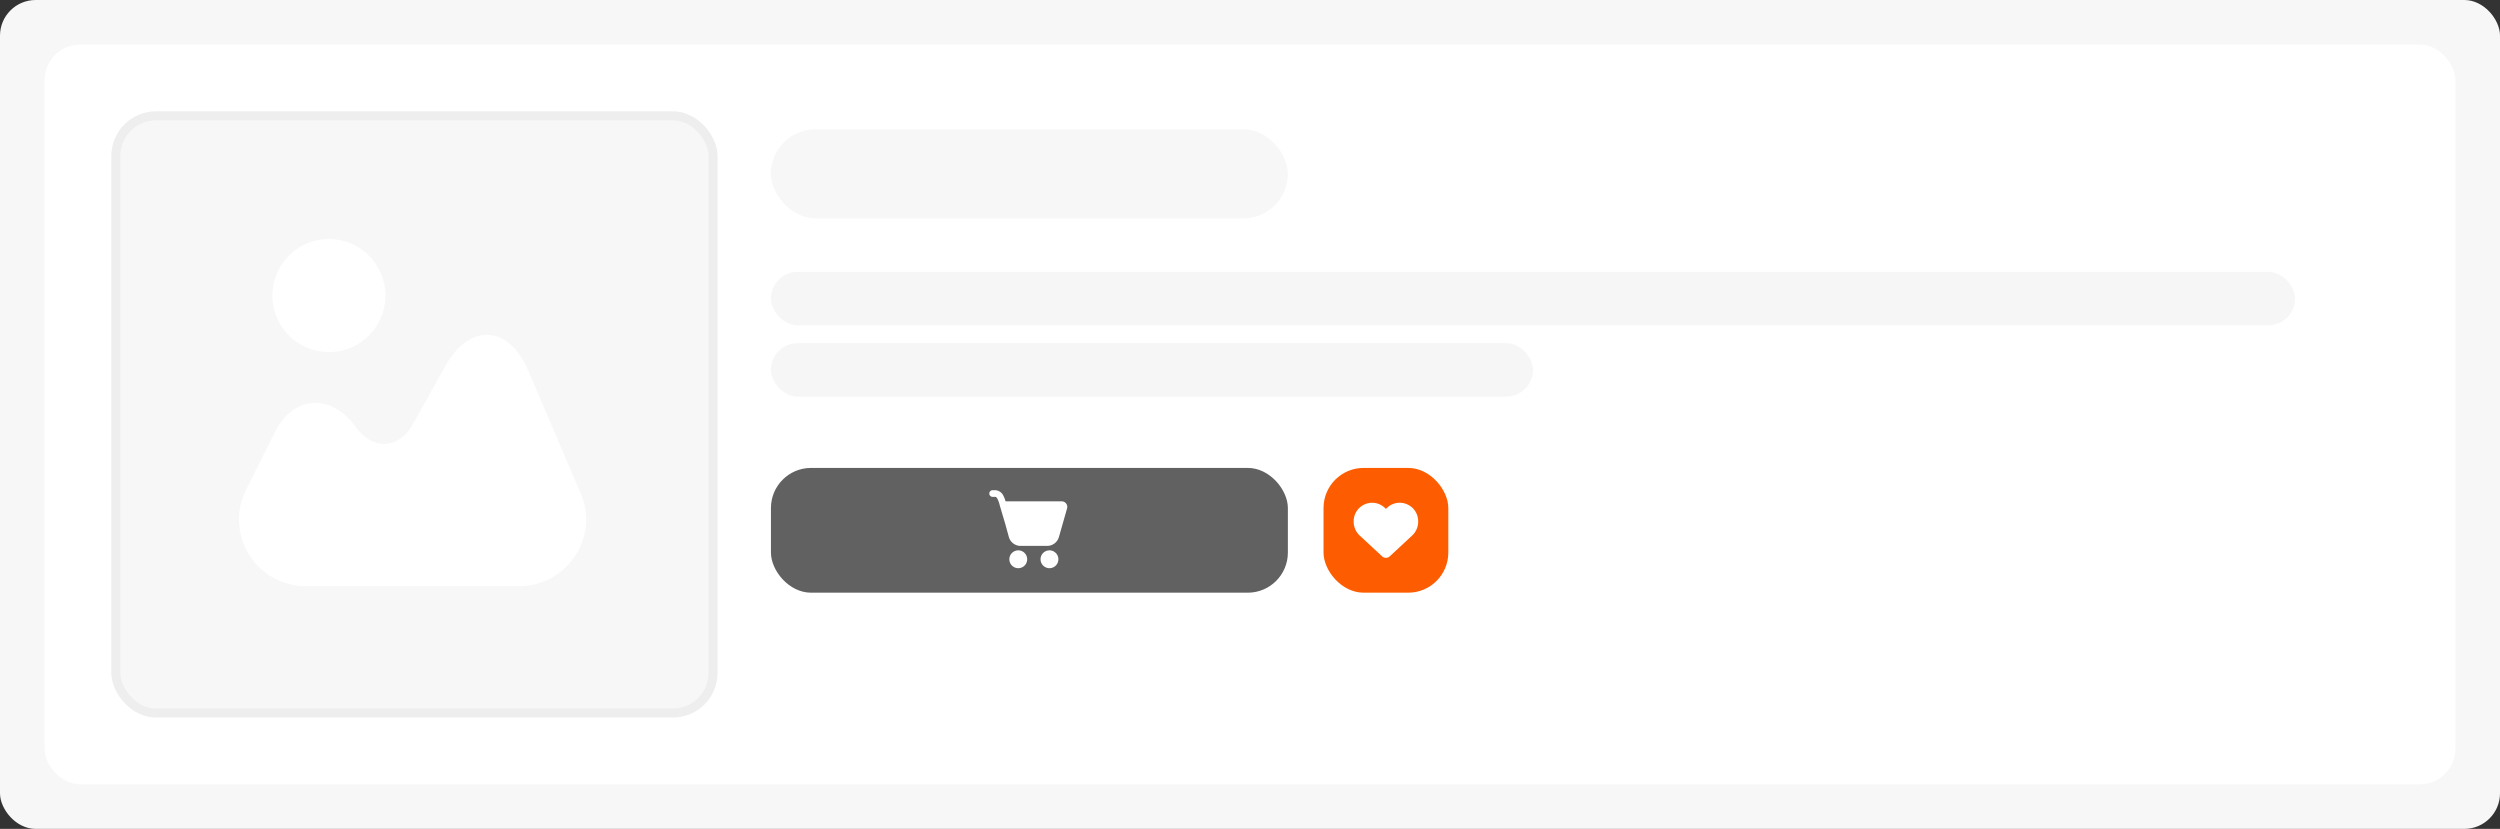 <svg xmlns="http://www.w3.org/2000/svg" width="561" height="186" viewBox="0 0 561 186"><rect x="0" y="0" width="561" height="186" fill="#333333" stroke="none"/><g transform="translate(-467 -431)"><rect width="561" height="186" rx="8" transform="translate(467 431)" fill="#f7f7f7"/><g transform="translate(20 62)"><rect width="541" height="166" rx="8" transform="translate(457 379)" fill="#fff"/><g transform="translate(313.273 244.532)" opacity="0.5"><g transform="translate(158.727 149.468)" fill="#efefef" stroke="#ddd" stroke-width="2"><rect width="136" height="136" rx="10" stroke="none"/><rect x="1" y="1" width="134" height="134" rx="9" fill="none"/></g><g transform="translate(187.361 178.102)"><path d="M78.282,42.913,66.53,15.429C64.39,10.4,61.2,7.545,57.557,7.357c-3.6-.188-7.1,2.328-9.762,7.134l-7.134,12.8c-1.5,2.7-3.642,4.318-5.97,4.505-2.365.225-4.731-1.014-6.645-3.454l-.826-1.051c-2.666-3.342-5.97-4.956-9.349-4.618s-6.27,2.666-8.185,6.458l-6.5,12.953A14.951,14.951,0,0,0,16.557,63.75H64.465a14.973,14.973,0,0,0,12.5-6.721A14.7,14.7,0,0,0,78.282,42.913Z" transform="translate(-1.596 14.155)" fill="#fff"/><path d="M16.28,27A12.69,12.69,0,1,0,3.59,14.31,12.69,12.69,0,0,0,16.28,27Z" transform="translate(3.897 -1.62)" fill="#fff"/></g></g><rect width="116" height="20" rx="10" transform="translate(620 398)" fill="#f7f7f7"/><rect width="342" height="12" rx="6" transform="translate(620 430)" fill="#efefef" opacity="0.5"/><rect width="171" height="12" rx="6" transform="translate(620 446)" fill="#efefef" opacity="0.5"/><g transform="translate(264 72)"><rect width="28" height="28" rx="9" transform="translate(480 402)" fill="#fd5d00"/><path d="M6.383,54.846l-.071-.065-4.952-4.6A4.257,4.257,0,0,1,0,47.061v-.093a4.145,4.145,0,0,1,6.53-3.389,4.245,4.245,0,0,1,.707.63,3.684,3.684,0,0,1,.382-.376,4.024,4.024,0,0,1,.325-.254h0a4.143,4.143,0,0,1,6.53,3.389v.093a4.257,4.257,0,0,1-1.36,3.121l-4.952,4.6-.071.065a1.258,1.258,0,0,1-.854.336,1.245,1.245,0,0,1-.854-.336Z" transform="translate(486.764 366.998)" fill="#fff"/></g><g transform="translate(-37 -8)"><rect width="116" height="28" rx="9" transform="translate(657 482)" fill="#616161"/><g transform="translate(703.5 483.5)"><path d="M2.5,4.25a.75.75,0,0,1,.75-.75h.558A2.1,2.1,0,0,1,5.653,4.733,6.555,6.555,0,0,1,6.15,6q.05,0,.1,0h12.5a1.25,1.25,0,0,1,1.2,1.593L18.122,14a2.75,2.75,0,0,1-2.645,2H9.53a2.75,2.75,0,0,1-2.652-2.022L6.117,11.2,4.859,6.956l0-.007a7.29,7.29,0,0,0-.519-1.495C4.127,5.069,3.959,5,3.808,5H3.25A.75.75,0,0,1,2.5,4.25Z" fill="#fff"/><path d="M9,21a2,2,0,1,0-2-2A2,2,0,0,0,9,21Z" fill="#fff"/><path d="M16,21a2,2,0,1,0-2-2A2,2,0,0,0,16,21Z" fill="#fff"/></g></g></g></g></svg>